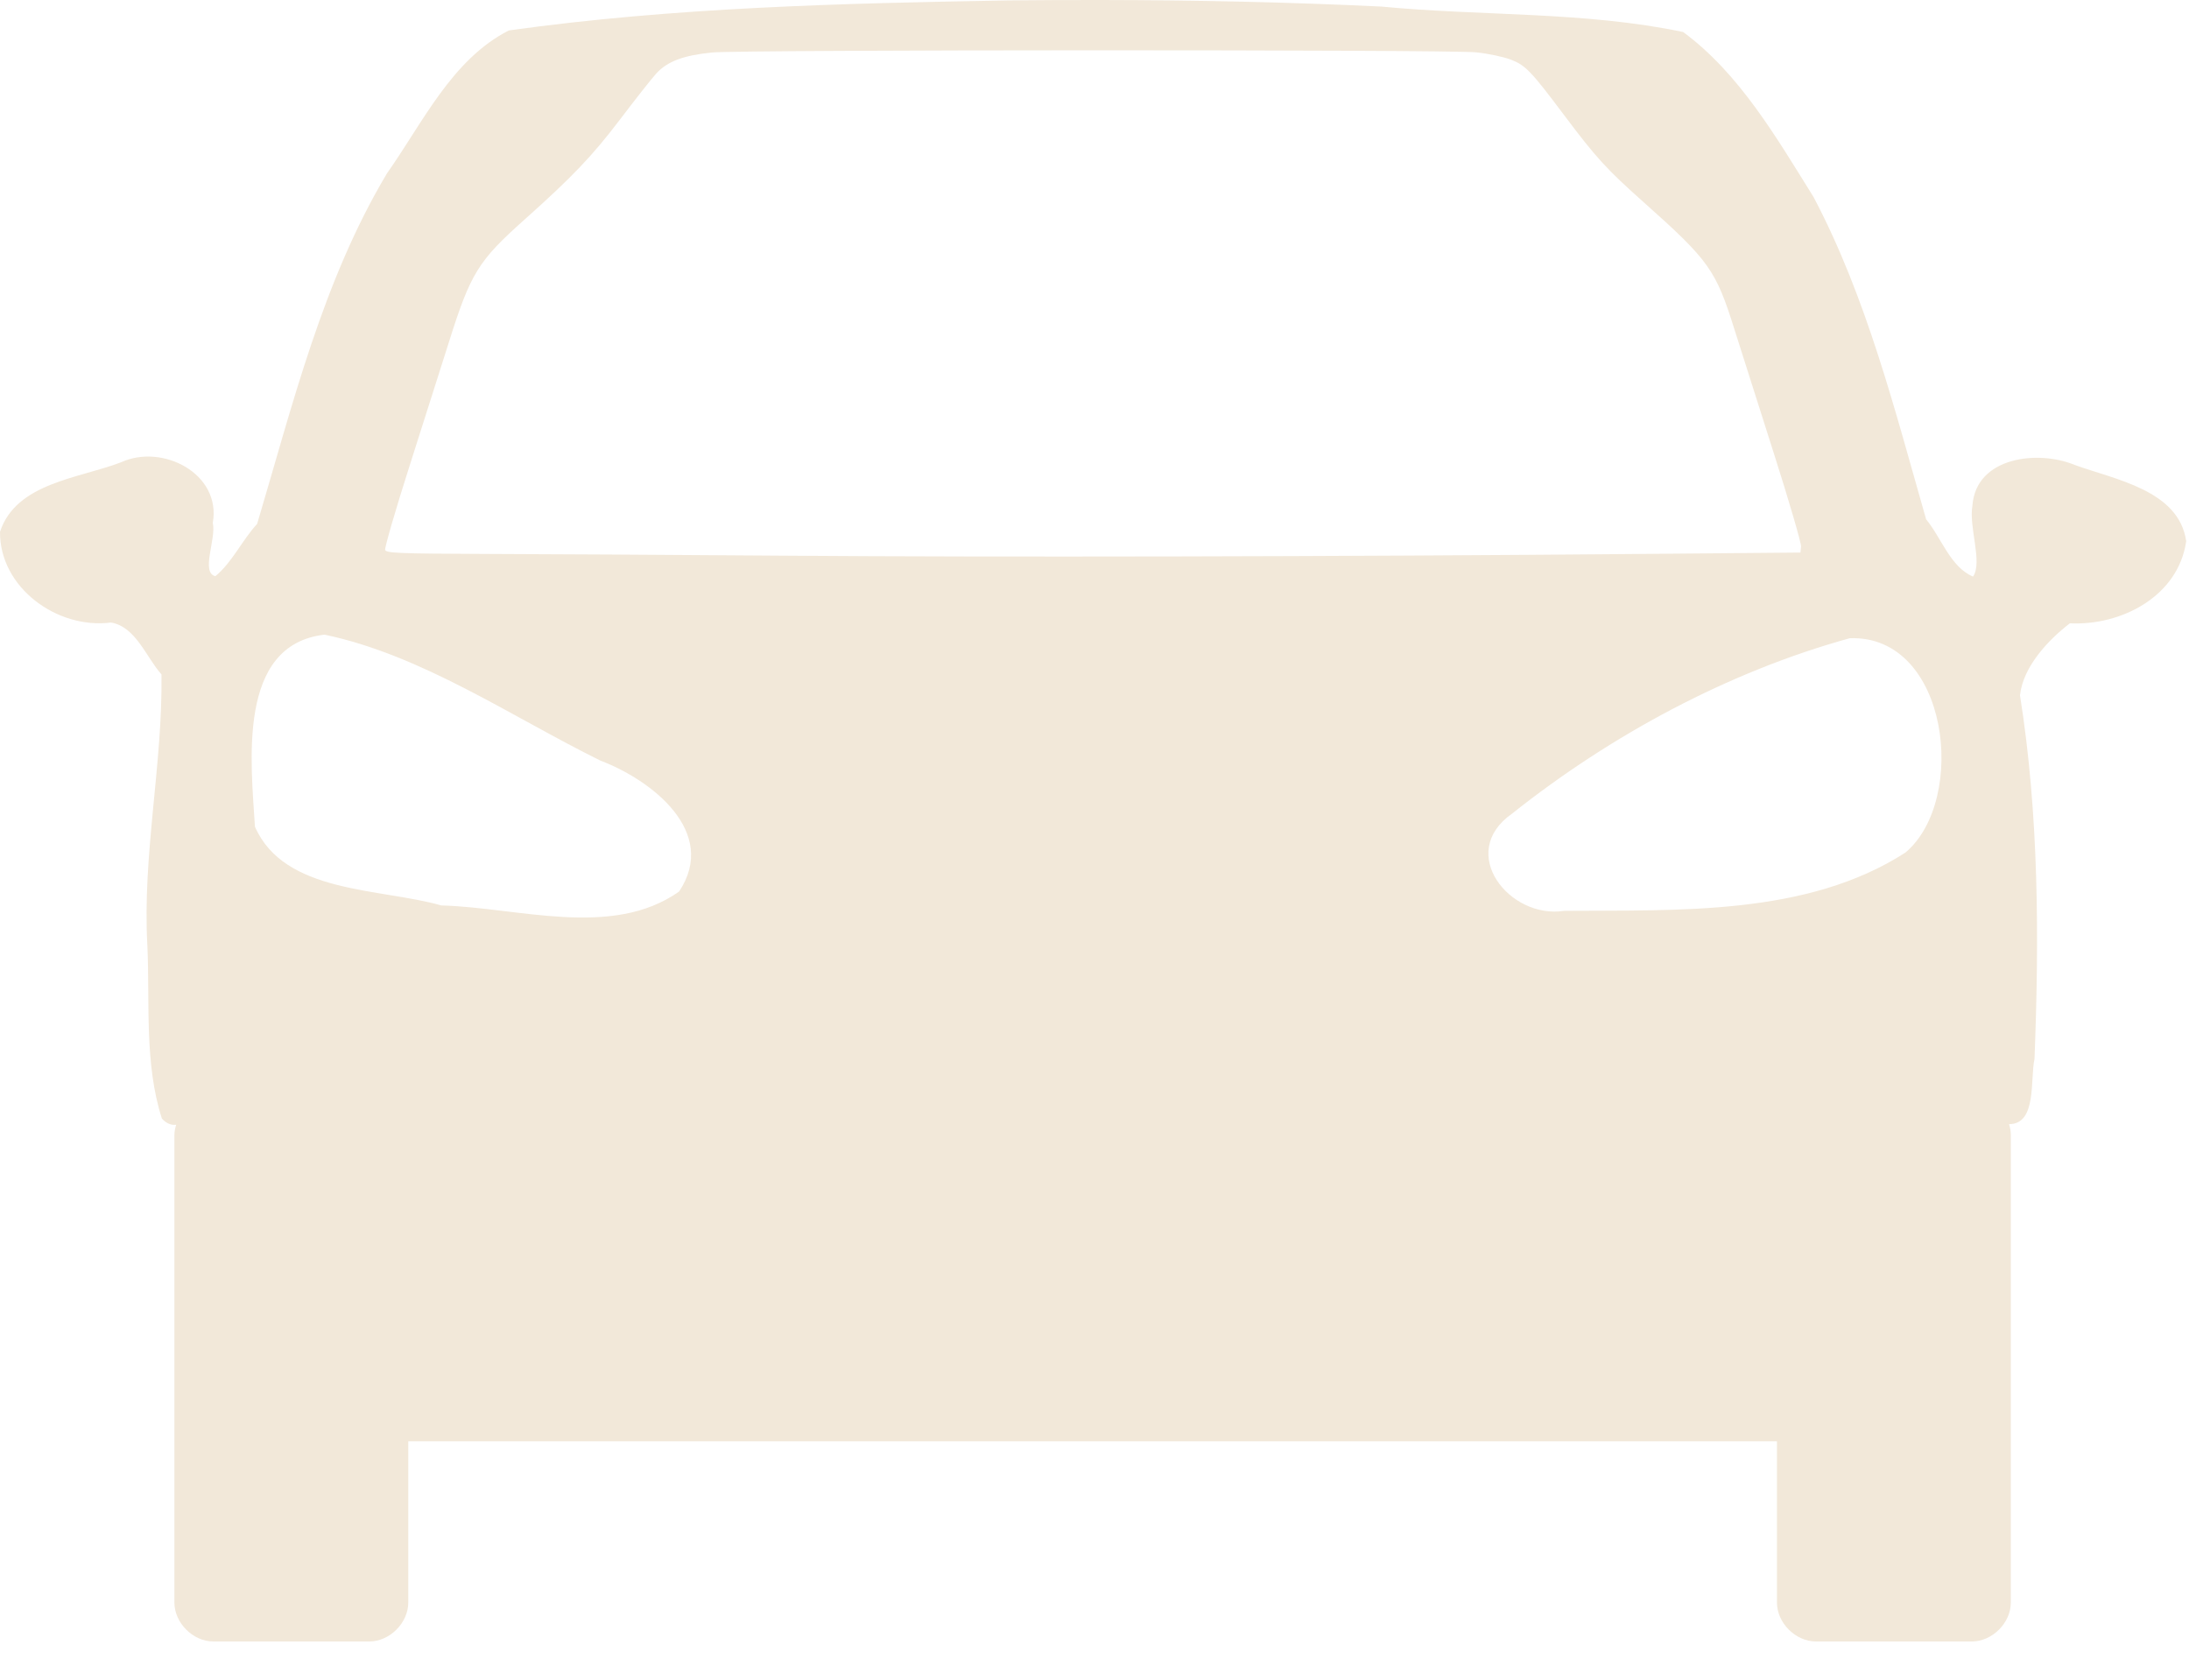 <svg width="43" height="33" viewBox="0 0 43 33" fill="none" xmlns="http://www.w3.org/2000/svg">
<path d="M21.645 0C21.035 -0.001 20.426 0.002 19.816 0.008C16.54 0.065 13.242 0.144 9.996 0.598C8.876 1.167 8.301 2.417 7.602 3.406C6.337 5.523 5.748 7.956 5.051 10.293C4.758 10.611 4.558 11.053 4.231 11.32C3.937 11.25 4.252 10.588 4.18 10.274C4.351 9.303 3.189 8.711 2.379 9.082C1.559 9.399 0.316 9.483 4.48809e-05 10.449C-0.008 11.545 1.122 12.366 2.18 12.231C2.666 12.31 2.873 12.916 3.172 13.25C3.197 15.02 2.795 16.795 2.895 18.578C2.946 19.707 2.833 20.893 3.18 21.977C3.277 22.08 3.371 22.11 3.461 22.098C3.441 22.162 3.426 22.229 3.426 22.297V31.485C3.426 31.885 3.791 32.25 4.191 32.25H7.254C7.655 32.25 8.02 31.885 8.02 31.485V28.317H34.906V31.485C34.906 31.885 35.271 32.25 35.672 32.25H38.734C39.135 32.25 39.5 31.885 39.5 31.485V22.297C39.5 22.224 39.487 22.154 39.465 22.086C40.016 22.089 39.877 21.201 39.965 20.805C40.058 18.425 40.052 16.004 39.68 13.66C39.742 13.093 40.24 12.569 40.66 12.246C41.672 12.296 42.79 11.716 42.945 10.633C42.802 9.628 41.541 9.422 40.75 9.133C40.034 8.837 38.818 8.975 38.746 9.93C38.67 10.364 38.951 11.041 38.758 11.328C38.313 11.142 38.136 10.565 37.836 10.203C37.225 8.068 36.671 5.855 35.625 3.871C34.904 2.717 34.176 1.449 33.063 0.629C31.133 0.223 29.102 0.318 27.133 0.129C25.305 0.041 23.474 0.003 21.645 0ZM21.492 0.988C25.101 0.988 28.71 1 28.992 1.028C29.229 1.051 29.535 1.117 29.68 1.172C29.966 1.282 30.076 1.397 30.719 2.254C31.358 3.106 31.557 3.322 32.301 3.985C33.572 5.118 33.705 5.304 34.07 6.469C34.186 6.838 34.53 7.921 34.836 8.879C35.142 9.837 35.386 10.675 35.379 10.738L35.367 10.856L32.277 10.883C26.319 10.936 19.485 10.949 15.473 10.918C13.245 10.901 10.561 10.886 9.508 10.883C7.82 10.877 7.59 10.866 7.566 10.805C7.552 10.767 7.766 10.027 8.043 9.16C8.32 8.294 8.666 7.205 8.813 6.738C9.245 5.363 9.393 5.127 10.305 4.313C11.244 3.474 11.633 3.066 12.176 2.352C12.475 1.958 12.796 1.549 12.891 1.445C13.111 1.204 13.431 1.086 13.992 1.031C14.275 1.004 17.884 0.989 21.492 0.988ZM6.375 12.469C8.293 12.871 10.042 14.079 11.797 14.945C12.792 15.321 14.121 16.343 13.34 17.516C12.022 18.447 10.175 17.828 8.668 17.789C7.47 17.446 5.586 17.562 5.008 16.242C4.933 14.996 4.646 12.668 6.375 12.469ZM36.336 12.539C38.285 12.469 38.658 15.716 37.43 16.75C35.491 18 32.959 17.877 30.727 17.895C29.654 18.064 28.609 16.754 29.699 15.988C31.637 14.447 33.942 13.2 36.336 12.539Z" fill="#F2E8D9"/>
</svg>

